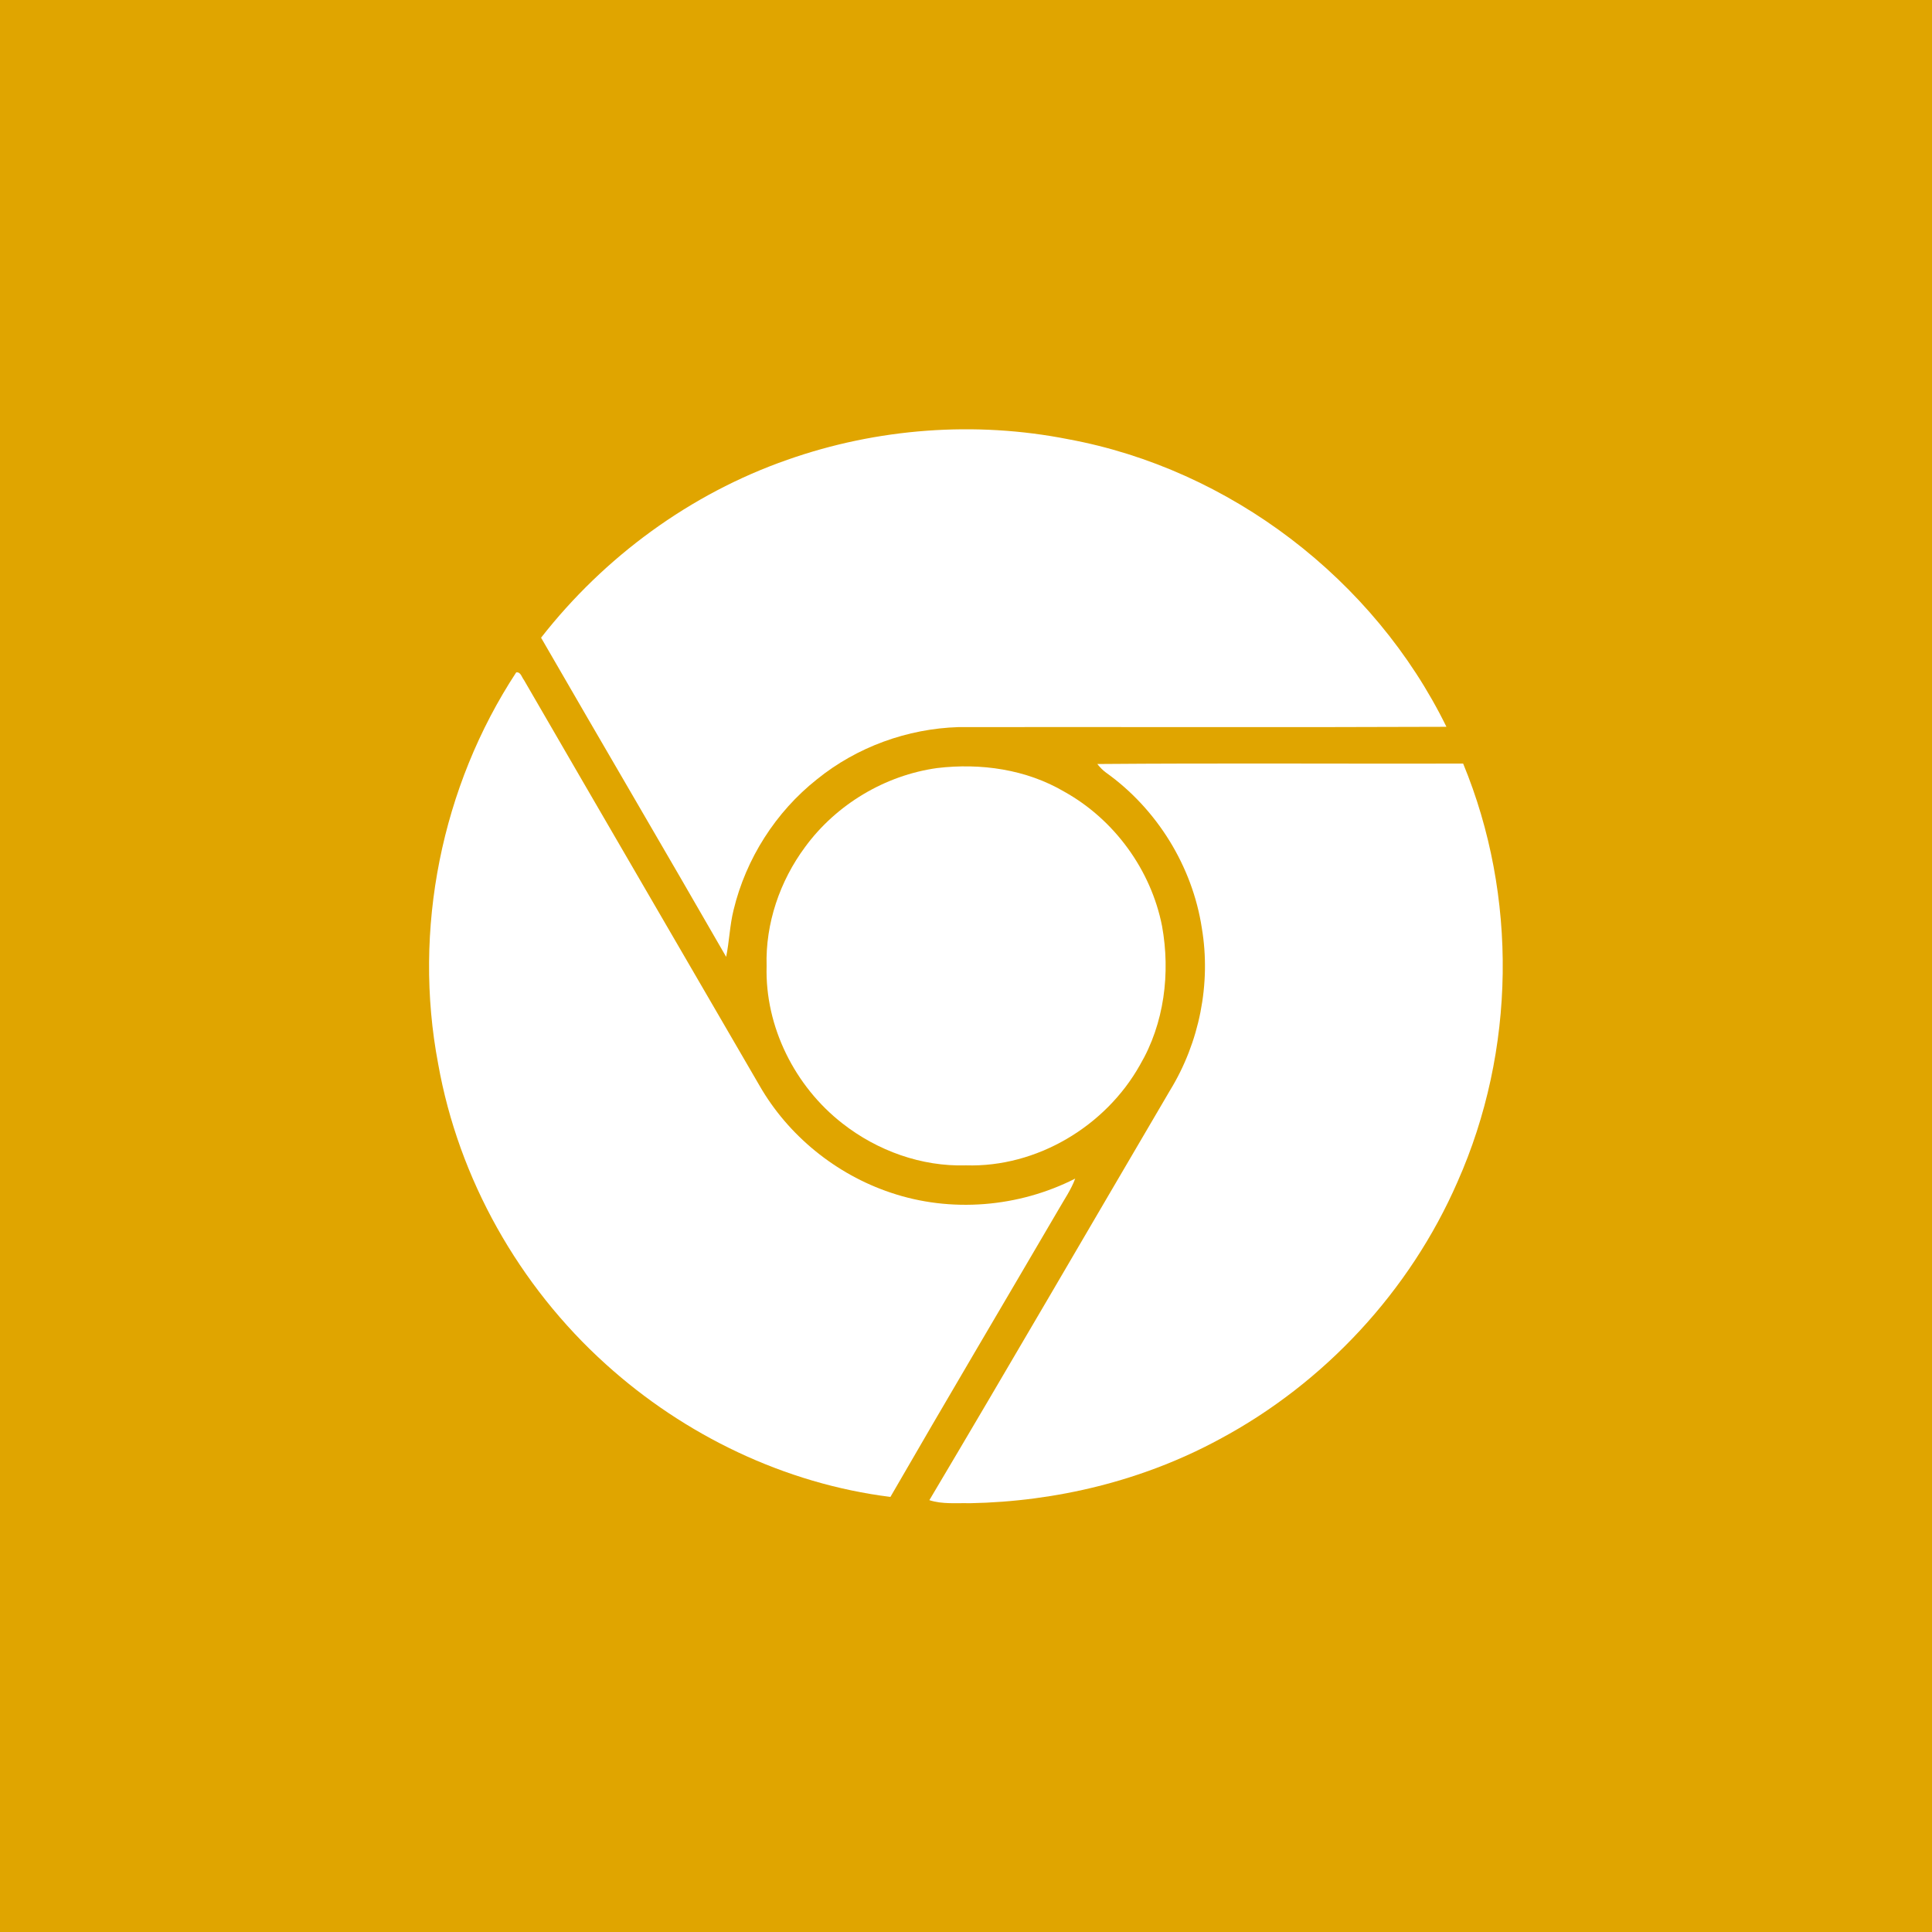 <?xml version="1.0" encoding="UTF-8" ?>
<!DOCTYPE svg PUBLIC "-//W3C//DTD SVG 1.1//EN" "http://www.w3.org/Graphics/SVG/1.1/DTD/svg11.dtd">
<svg width="512pt" height="512pt" viewBox="0 0 512 512" version="1.1" xmlns="http://www.w3.org/2000/svg">
<path fill="#e0a500" opacity="1.00" d=" M 0.00 0.00 L 512.00 0.00 L 512.00 512.00 L 0.00 512.00 L 0.00 0.00 Z" />
<path fill="#ffffff" opacity="1.00" d=" M 208.66 121.85 C 232.40 113.48 258.39 111.51 283.10 116.40 C 325.97 124.31 364.14 153.51 383.32 192.61 C 340.22 192.79 297.11 192.63 254.01 192.69 C 240.46 193.11 227.09 197.96 216.53 206.50 C 205.58 215.16 197.68 227.57 194.41 241.14 C 193.39 245.22 193.28 249.46 192.44 253.58 C 176.20 225.33 159.68 197.23 143.39 169.00 C 160.14 147.56 182.94 130.83 208.66 121.85 Z" />
<path fill="#ffffff" opacity="1.00" d=" M 136.80 178.19 C 138.01 178.02 138.25 179.46 138.85 180.20 C 159.61 216.06 180.48 251.86 201.28 287.70 C 208.89 300.96 221.52 311.19 236.00 316.05 C 251.96 321.47 269.95 319.97 284.94 312.34 C 283.86 315.28 282.05 317.85 280.51 320.56 C 265.67 345.94 250.67 371.23 235.97 396.70 C 207.98 393.20 181.37 380.38 160.50 361.49 C 137.55 340.78 121.53 312.42 116.12 281.95 C 109.36 246.41 116.96 208.44 136.80 178.19 Z" />
<path fill="#ffffff" opacity="1.00" d=" M 290.80 202.47 C 323.11 202.21 355.43 202.43 387.75 202.36 C 402.26 237.50 401.69 278.44 386.26 313.19 C 373.65 342.12 351.03 366.51 323.20 381.40 C 302.96 392.38 279.99 397.94 257.01 398.37 C 253.43 398.27 249.76 398.69 246.29 397.56 C 267.73 361.48 288.79 325.18 310.05 288.99 C 317.86 276.26 320.97 260.70 318.50 245.97 C 316.01 229.59 306.61 214.39 293.13 204.77 C 292.24 204.12 291.48 203.33 290.80 202.47 Z" />
<path fill="#ffffff" opacity="1.00" d=" M 248.36 203.54 C 259.91 202.17 271.98 203.87 282.09 209.83 C 295.33 217.21 305.04 230.56 307.96 245.44 C 310.20 257.87 308.56 271.21 302.11 282.21 C 293.01 298.48 274.74 309.41 256.00 308.83 C 244.22 309.20 232.52 304.97 223.28 297.74 C 210.66 287.93 202.70 272.09 203.16 256.02 C 202.82 244.73 206.67 233.49 213.37 224.45 C 221.62 213.19 234.53 205.46 248.36 203.54 Z" />
</svg>

